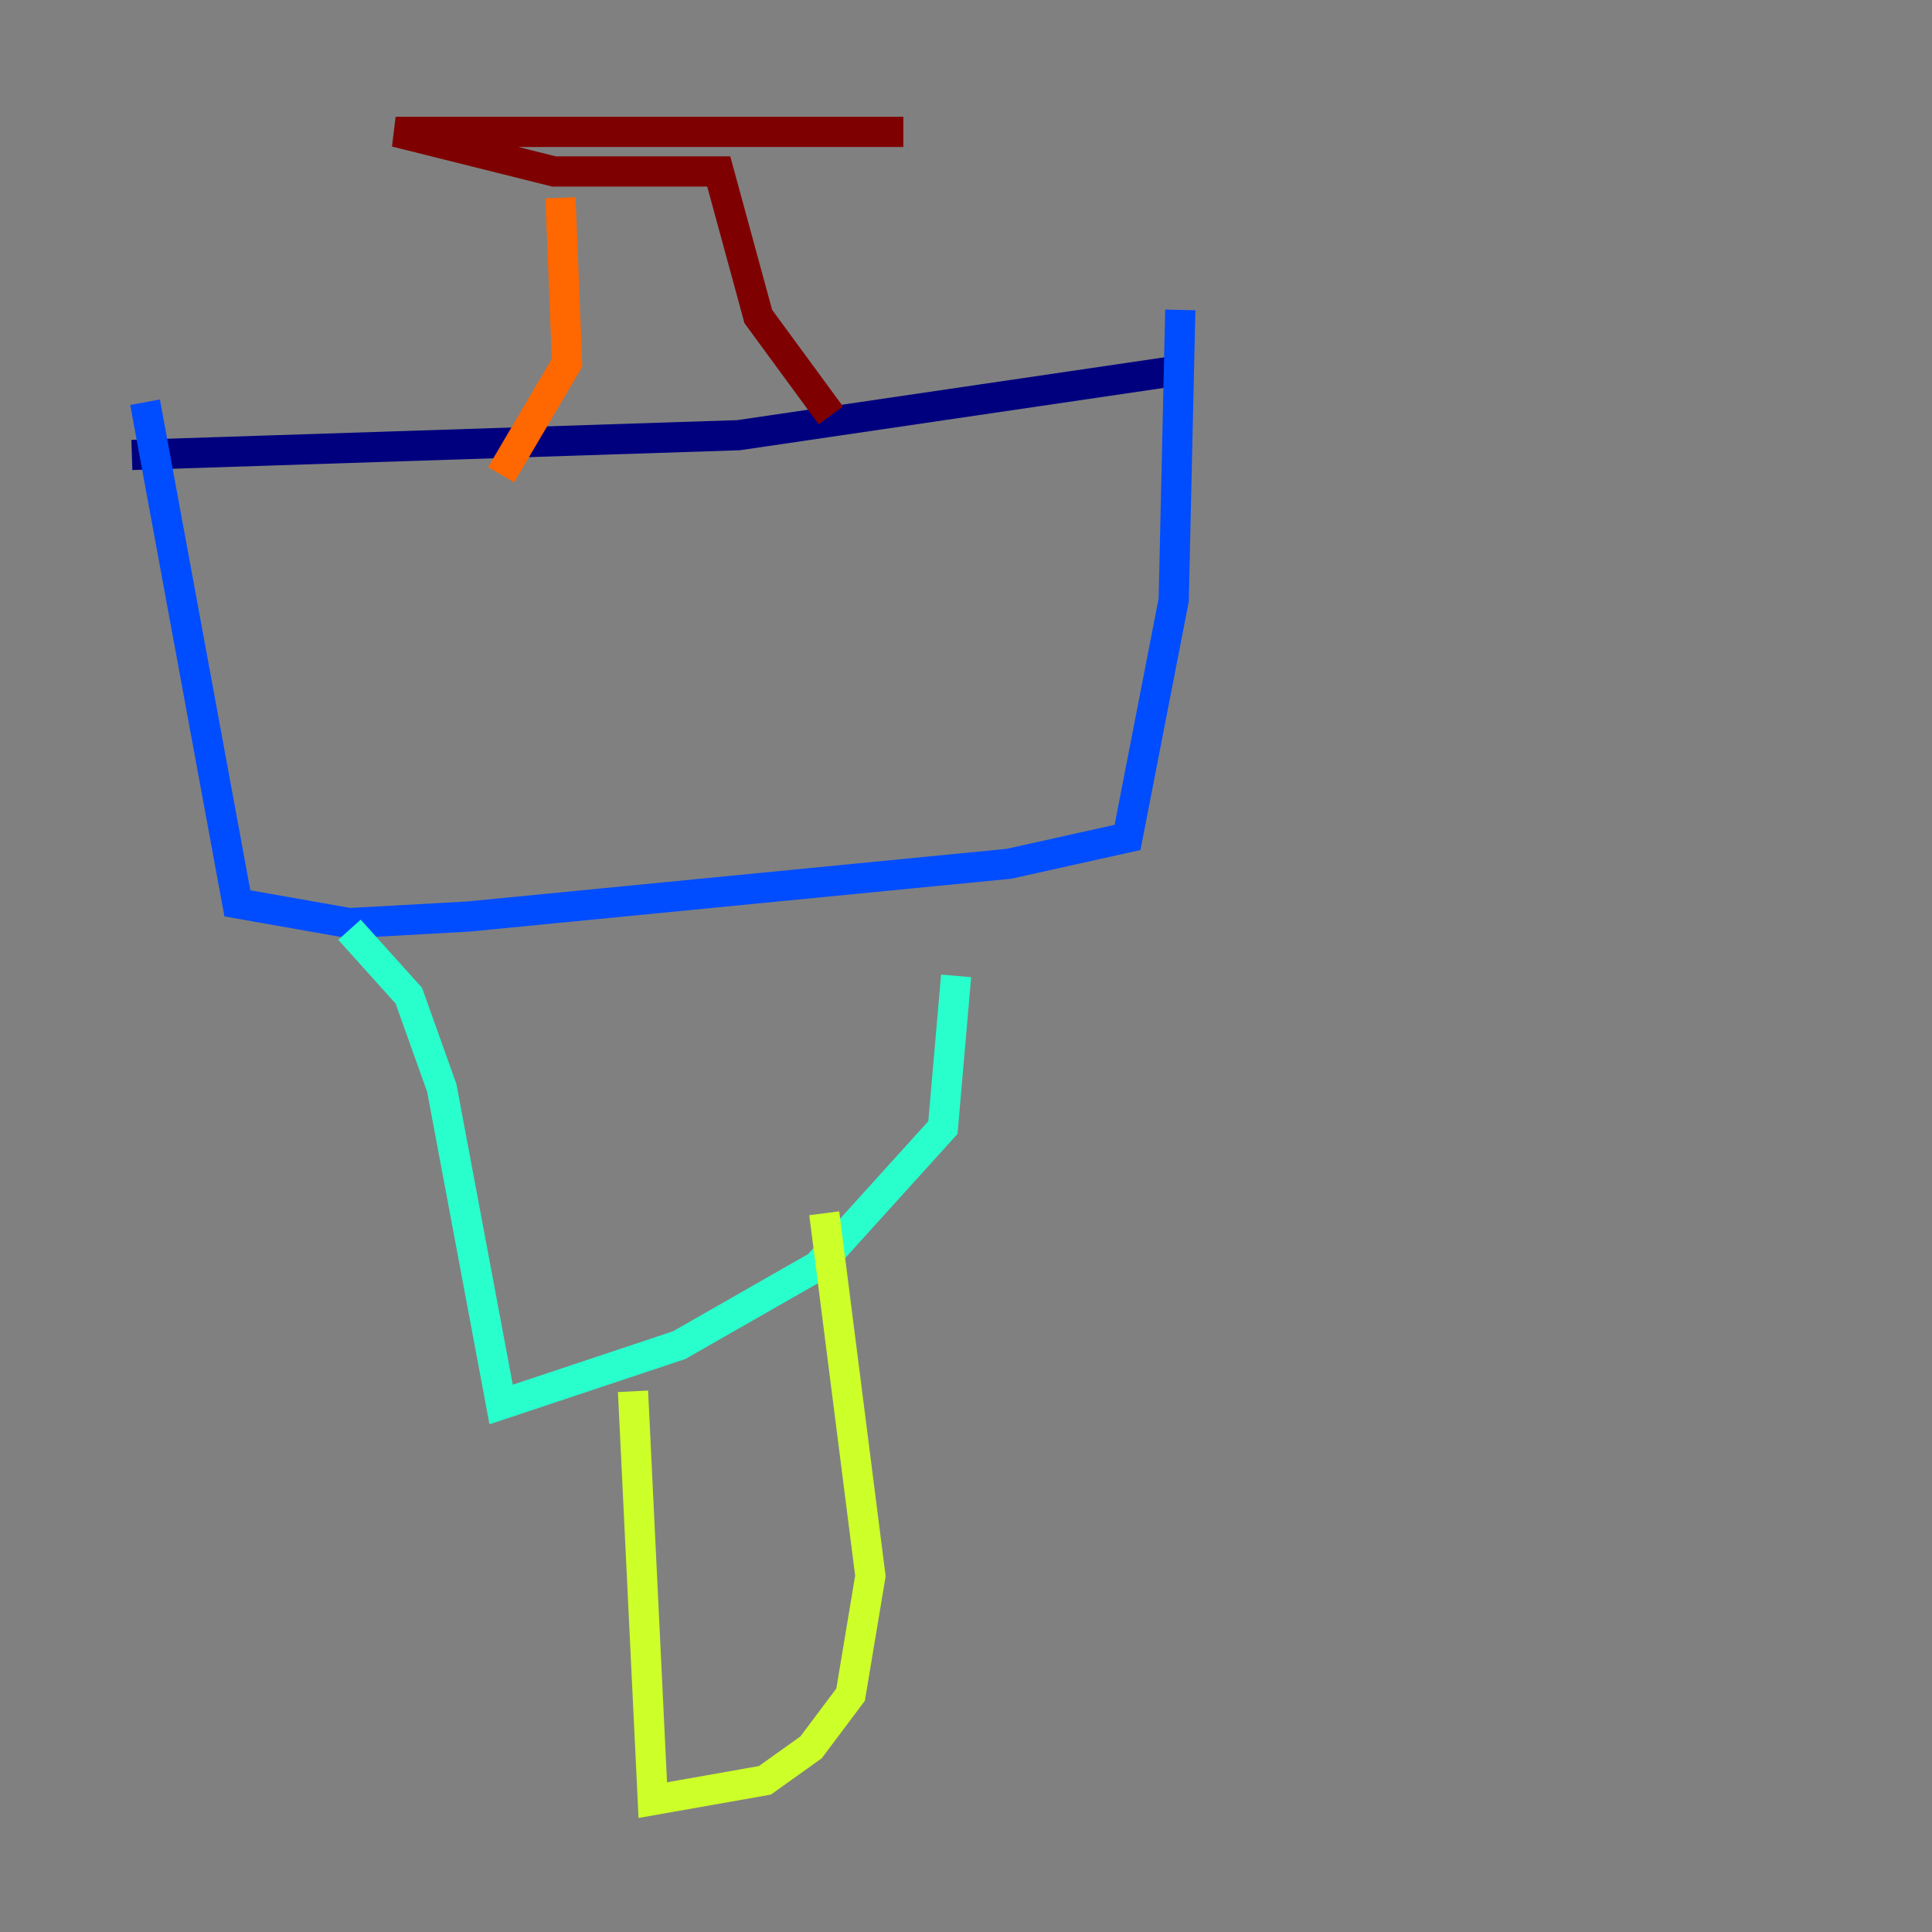 <?xml version="1.0" encoding="utf-8" ?>
<svg baseProfile="tiny" height="128" version="1.2" viewBox="0,0,128,128" width="128" xmlns="http://www.w3.org/2000/svg" xmlns:ev="http://www.w3.org/2001/xml-events" xmlns:xlink="http://www.w3.org/1999/xlink"><rect x="0" y="0" width="128" height="128" fill="#808080" stroke="none"/><defs /><polyline fill="none" points="8.737,30.143 48.928,28.833 78.635,24.464" stroke="#00007f" stroke-width="2" /><polyline fill="none" points="9.611,26.648 15.727,59.85 23.154,61.16 31.017,60.724 66.84,57.229 74.703,55.481 77.761,39.754 78.198,20.532" stroke="#004cff" stroke-width="2" /><polyline fill="none" points="23.154,61.597 27.085,65.966 29.27,72.082 33.201,93.051 44.997,89.12 54.171,83.877 62.471,74.703 63.345,64.655" stroke="#29ffcd" stroke-width="2" /><polyline fill="none" points="41.939,92.177 43.249,119.263 50.676,117.952 53.734,115.768 56.355,112.273 57.666,104.41 54.608,80.382" stroke="#cdff29" stroke-width="2" /><polyline fill="none" points="33.201,31.454 37.57,24.027 37.133,13.106" stroke="#ff6700" stroke-width="2" /><polyline fill="none" points="55.044,27.522 50.239,20.969 47.618,11.358 36.696,11.358 26.212,8.737 59.85,8.737" stroke="#7f0000" stroke-width="2" /></svg>